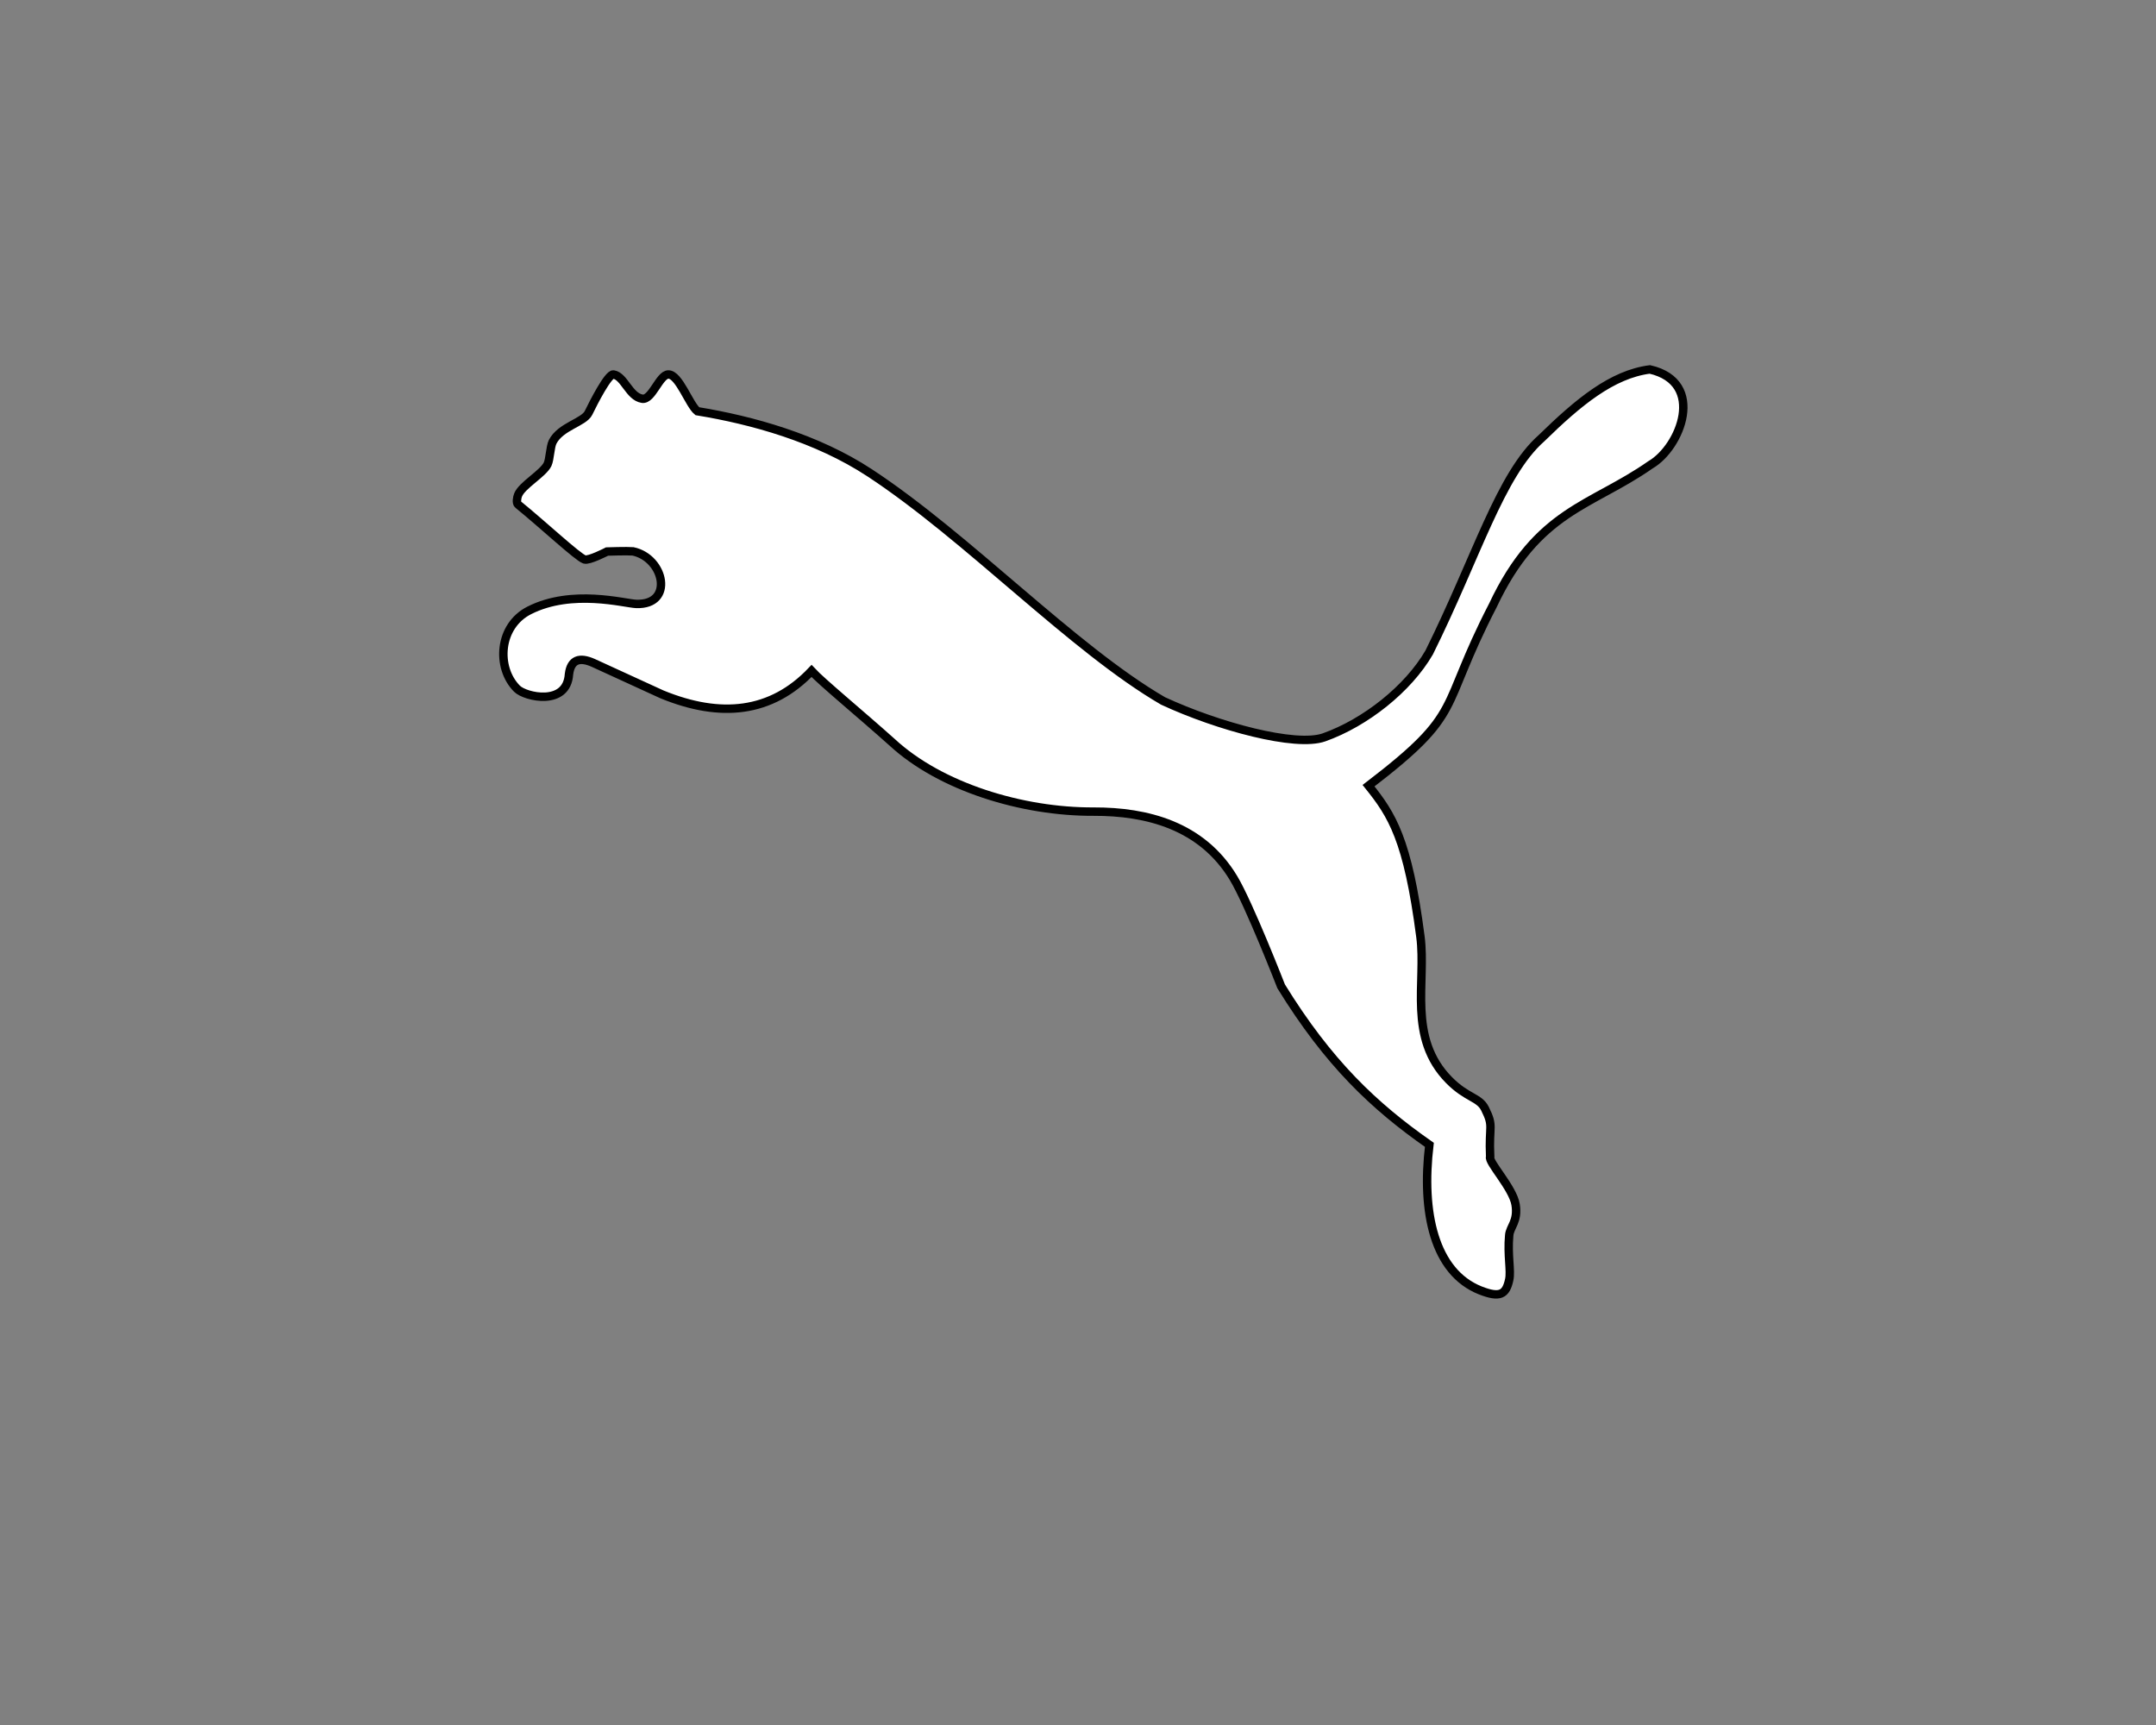 <?xml version="1.0" encoding="utf-8"?>
<!-- Generator: Adobe Illustrator 27.4.1, SVG Export Plug-In . SVG Version: 6.00 Build 0)  -->
<svg version="1.1" xmlns="http://www.w3.org/2000/svg" xmlns:xlink="http://www.w3.org/1999/xlink" x="0px" y="0px"
	 viewBox="0 0 1280 1024" style="enable-background:new 0 0 1280 1024;" xml:space="preserve">
<rect x="0" y="0" width="1280" height="1024" fill="#808080" stroke="none"/>
<style type="text/css">
	.st0{display:none;}
	.st1{fill:#FFFFFF;stroke:#000000;stroke-width:5;stroke-miterlimit:10;}
	.st2{fill:none;}
</style>

<g id="レイヤー_2">
	<path class="st1" d="M307.6,293.8c2.3-5.8,14.8-12.6,17.5-18.2c1.4-3,1.5-10.3,3-13.3c4.7-9.2,18.5-11.5,21.3-17.2
		c3.1-6.4,11.7-23.2,14.8-22.8c6.5,1,9.3,13.2,17.1,14.4c5.8,0.9,10.2-14.4,15.5-14.4c6.3-0.1,12.3,17.8,17.2,21.8
		c32.4,5.3,70.8,15.9,102.2,36.5c58,38,120.6,104.3,174.3,135.5c32.6,15.1,78.7,27.6,95.6,21.6c24.5-8.7,49.9-28.8,62.4-50.4
		c28.3-57.1,42.2-105.6,66.7-127.2c21.8-21.3,41.8-37.9,64.3-40.8c33.6,7.7,18.2,46.3,0.4,56.6c-35.3,24.7-67,26.9-93.6,83.5
		c-32.5,62.9-16.2,62.9-73.8,107c13.9,17.3,23.3,31.9,30.8,89.7c3.5,27-7.8,60,17,85.1c10.6,10.7,17.9,10.1,21.3,16.9
		c5.5,11,2.2,9.6,3.1,28.6c-1.4,3,13.5,18.4,15.1,28.4c1.6,10-3.4,13.1-3.8,18.2c-1.1,12,1.2,20.9,0,26.4
		c-1.9,8.8-5.5,10.9-17.2,6.3c-27.3-10.9-35-46.3-30.2-86.4c-32.9-23-59.9-48.5-88-94.1c0,0-19.2-49.3-28.3-64.3
		c-18.8-31.2-51.5-39.5-83-39.4c-42.4,0.2-91-14.6-119.8-41.3c-18.2-16.3-41.7-35.7-47.7-42.2c-23.9,25.1-53.9,28.2-88.8,13.9
		l-40.8-18.7c-8.1-3.6-13.3-2-14.4,6.7c-1.2,19.2-26,13.6-30.9,8.6c-12.4-12.5-10.9-37.3,7.4-46.5c25.4-12.8,56.3-4.1,63.4-3.8
		c22.7,0.8,16.9-27.2-1.9-31.2c-3.6-0.3-15.4,0.1-15.4,0.1s-10.8,5.6-13.4,4.7c-4.1-1.4-24.5-20.5-39.4-32.6
		C306.4,298.7,307,295.1,307.6,293.8z"/>
	<!-- <path class="st2" d="M325.8,633.2c15.8-18.1,82.6-0.3,70.8,0c6,0,10.8,4.8,10.8,10.8v74.2c0,6.1-4.9,11-11,11h-37.9l0.5,32.2
		c0,0-32.1,8.2-33.1,0C323.4,741.2,310.9,650.3,325.8,633.2z"/>
	<path class="st2" d="M358.4,653.2c-0.1-6.3,13.1-6.3,13.4,0c1,19.5,1.3,43.5,0.2,54c-0.7,6.3-13.2,9.5-13.6,3.2
		C357.5,697.5,358.1,669.6,358.4,653.2z"/> -->
</g>
</svg>
